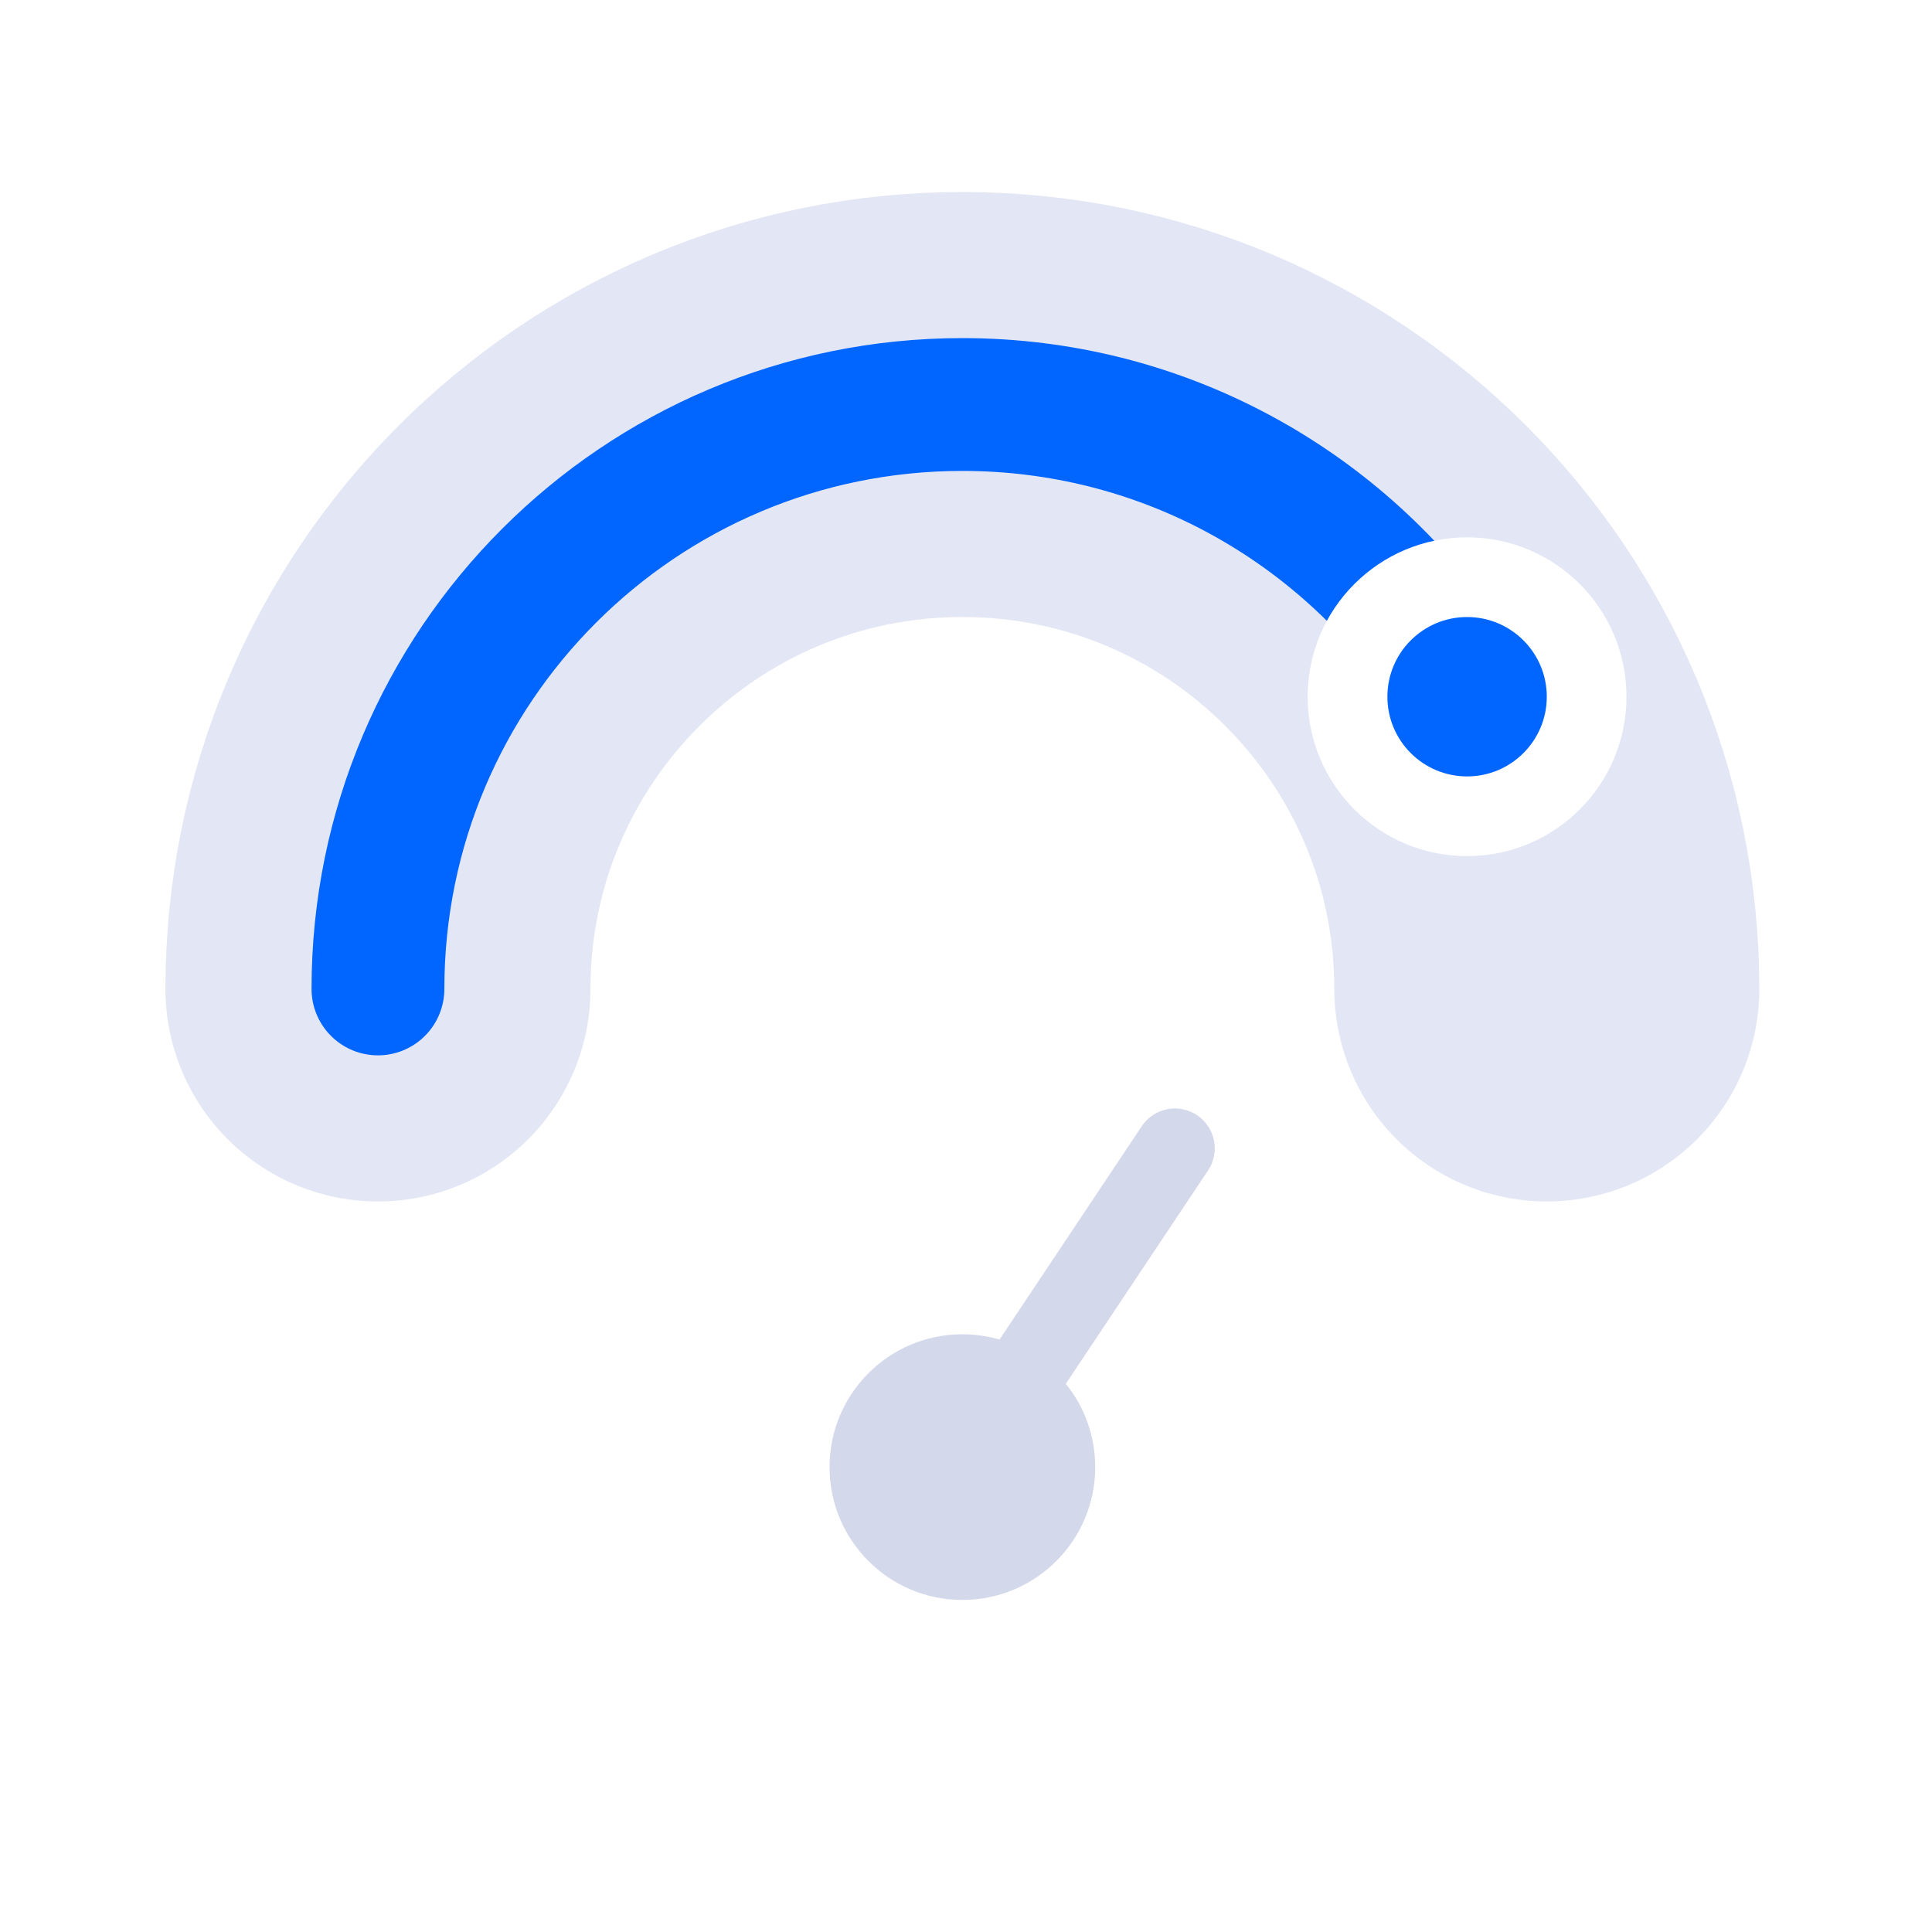 <svg width="80" height="80" viewBox="0 0 80 80" fill="none" xmlns="http://www.w3.org/2000/svg"><g id="ç©ºç¶æ Empty state/å¾è¡¨ç©ºç¶æ/ä»ªè¡¨ç"><g id="Group 427318938"><g id="Group 3465664"><path id="Ellipse 2" d="M15.65 40.95c0-13.365 10.835-24.2 24.2-24.2 13.366 0 24.2 10.835 24.2 24.2" stroke="#E3E7F5" stroke-width="17.6" stroke-linecap="round"/><path id="Ellipse 3" d="M15.65 40.95c0-13.365 10.835-24.2 24.2-24.2 8.185 0 15.42 4.063 19.8 10.282" stroke="#06F" stroke-width="5.5" stroke-linecap="round"/><g id="Group 3465663"><g id="Ellipse 4" filter="url(#filter0_d_6140_220452)"><circle cx="60.748" cy="28.85" r="6.6" fill="#fff"/></g><circle id="Ellipse 5" cx="60.749" cy="28.85" r="3.3" fill="#06F"/></g></g><g id="Group 3465728"><path id="Vector 150" d="m48.65 47.55-8.8 13.2" stroke="#D3D8EA" stroke-width="3.3" stroke-linecap="round"/><circle id="Ellipse 370" cx="39.85" cy="60.75" r="5.5" fill="#D3D8EA"/></g></g></g><defs><filter id="filter0_d_6140_220452" x="51.948" y="20.05" width="17.599" height="17.6" filterUnits="userSpaceOnUse" color-interpolation-filters="sRGB"><feFlood flood-opacity="0" result="BackgroundImageFix"/><feColorMatrix in="SourceAlpha" values="0 0 0 0 0 0 0 0 0 0 0 0 0 0 0 0 0 0 127 0" result="hardAlpha"/><feOffset/><feGaussianBlur stdDeviation="1.1"/><feColorMatrix values="0 0 0 0 0.132 0 0 0 0 0.244 0 0 0 0 0.412 0 0 0 0.46 0"/><feBlend in2="BackgroundImageFix" result="effect1_dropShadow_6140_220452"/><feBlend in="SourceGraphic" in2="effect1_dropShadow_6140_220452" result="shape"/></filter></defs></svg>